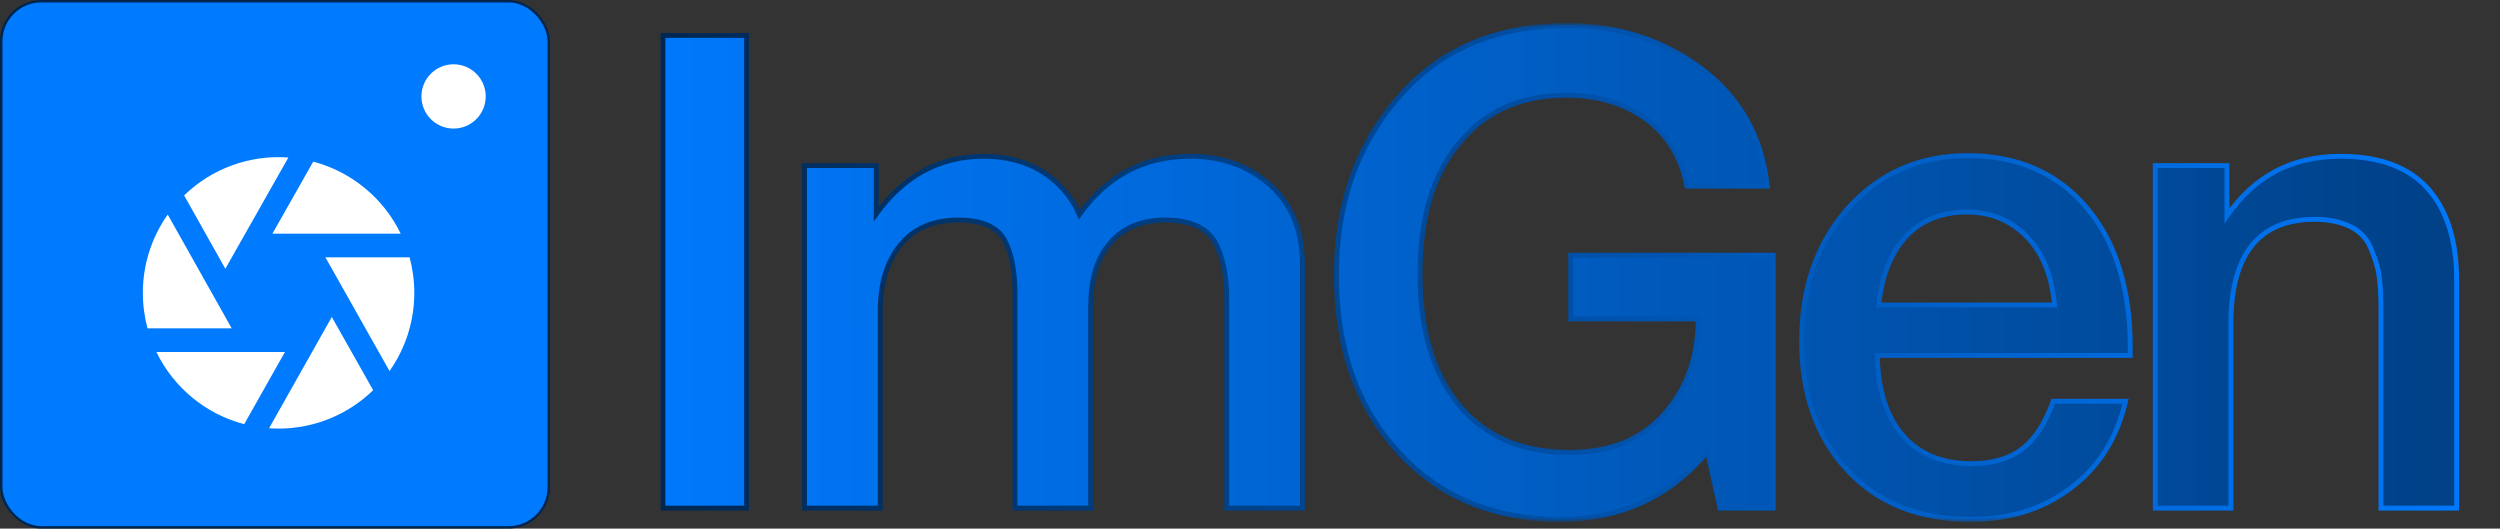 <svg width="175" height="37" viewBox="0 0 175 37" fill="none" xmlns="http://www.w3.org/2000/svg">
<rect x="0" y="0" width="175" height="37" fill="#333333" stroke="none"/>
<rect x="0.085" y="0.085" width="38.329" height="36.829" rx="2.805" fill="#007AFF" stroke="#00254D" stroke-width="0.171"/>
<path d="M21.927 11.313L19.067 16.359H28.052C27.454 15.127 26.597 14.038 25.54 13.167C24.483 12.296 23.25 11.664 21.926 11.313M28.672 18.015H22.779L27.267 25.973C28.397 24.372 29.003 22.46 29 20.501C29 19.642 28.885 18.808 28.672 18.015ZM26.121 27.313L23.227 22.188L18.835 29.977C19.054 29.993 19.276 30.001 19.5 30.001C22.075 30.001 24.411 28.976 26.121 27.313ZM17.094 29.693L19.945 24.641H10.947C11.547 25.877 12.406 26.968 13.467 27.84C14.528 28.712 15.765 29.345 17.094 29.693ZM10.328 22.985H16.22L11.741 15.018C10.606 16.621 9.997 18.537 10 20.501C10 21.36 10.114 22.193 10.328 22.985ZM12.888 13.679C13.848 12.746 14.995 12.028 16.253 11.57C17.51 11.113 18.851 10.928 20.186 11.026L15.774 18.813L12.888 13.679Z" fill="white"/>
<circle cx="31.75" cy="6.75" r="2.25" fill="white"/>
<mask id="path-4-outside-1_8_28" maskUnits="userSpaceOnUse" x="45.873" y="1.569" width="127" height="35" fill="black">
<rect fill="white" x="45.873" y="1.569" width="127" height="35"/>
<path d="M52.26 2.482V35.569H46.405V2.482H52.26ZM61.337 11.59V14.982C63.289 12.287 65.798 10.939 68.865 10.939C70.445 10.939 71.793 11.311 72.955 12.008C74.117 12.752 75 13.728 75.557 15.029C77.463 12.333 80.065 10.939 83.318 10.939C85.549 10.939 87.454 11.636 88.941 12.984C90.428 14.332 91.172 16.191 91.172 18.561V35.569H85.874V20.838C85.874 19.165 85.549 17.817 84.991 16.841C84.387 15.912 83.272 15.401 81.599 15.401C79.879 15.401 78.578 15.958 77.695 17.027C76.766 18.096 76.347 19.583 76.347 21.488V35.569H71.049V20.559C71.049 18.886 70.771 17.585 70.26 16.702C69.748 15.865 68.68 15.401 67.1 15.401C65.287 15.401 63.939 16.005 63.01 17.166C62.081 18.328 61.616 19.862 61.616 21.767V35.569H56.318V11.59H61.337ZM124.125 17.863V35.569H120.407L119.525 31.619C116.876 34.779 113.437 36.359 109.208 36.359C104.561 36.359 100.75 34.779 97.869 31.619C94.988 28.459 93.547 24.369 93.547 19.258C93.547 14.285 94.988 10.149 97.915 6.803C100.797 3.457 104.747 1.784 109.719 1.784C113.297 1.784 116.411 2.807 119.106 4.805C121.802 6.85 123.335 9.592 123.707 13.03H118.084C117.712 11.079 116.783 9.499 115.296 8.383C113.809 7.268 111.903 6.664 109.673 6.664C106.466 6.664 103.957 7.779 102.144 10.01C100.285 12.241 99.403 15.308 99.403 19.165C99.403 23.068 100.285 26.135 102.144 28.366C104.003 30.597 106.559 31.666 109.859 31.666C112.74 31.666 114.924 30.782 116.504 28.97C118.084 27.204 118.874 24.974 118.874 22.325H109.951V17.863H124.125ZM148.792 28.087C148.188 30.69 146.886 32.734 144.935 34.175C142.983 35.662 140.613 36.359 137.917 36.359C134.293 36.359 131.411 35.197 129.274 32.874C127.136 30.55 126.114 27.53 126.114 23.858C126.114 20.141 127.182 17.027 129.367 14.564C131.551 12.148 134.339 10.893 137.731 10.893C141.217 10.893 144.005 12.101 146.05 14.518C148.095 16.934 149.117 20.187 149.117 24.323V24.881H131.411C131.458 27.297 132.062 29.203 133.224 30.504C134.339 31.805 135.966 32.456 138.01 32.456C139.451 32.456 140.613 32.13 141.542 31.433C142.472 30.736 143.169 29.621 143.726 28.087H148.792ZM143.819 21.349C143.633 19.351 143.029 17.771 141.914 16.609C140.799 15.447 139.404 14.843 137.685 14.843C135.919 14.843 134.525 15.401 133.456 16.516C132.387 17.631 131.737 19.258 131.504 21.349H143.819ZM155.886 11.59V15.122C157.791 12.333 160.44 10.939 163.833 10.939C166.528 10.939 168.573 11.683 169.92 13.17C171.268 14.657 171.965 16.795 171.965 19.583V35.569H166.667V21.628C166.667 20.698 166.621 19.908 166.528 19.258C166.435 18.607 166.203 17.956 165.924 17.306C165.645 16.655 165.18 16.191 164.53 15.865C163.879 15.54 163.043 15.354 162.02 15.354C158.117 15.354 156.165 17.817 156.165 22.65V35.569H150.867V11.59H155.886Z"/>
</mask>
<path d="M52.26 2.482V35.569H46.405V2.482H52.26ZM61.337 11.59V14.982C63.289 12.287 65.798 10.939 68.865 10.939C70.445 10.939 71.793 11.311 72.955 12.008C74.117 12.752 75 13.728 75.557 15.029C77.463 12.333 80.065 10.939 83.318 10.939C85.549 10.939 87.454 11.636 88.941 12.984C90.428 14.332 91.172 16.191 91.172 18.561V35.569H85.874V20.838C85.874 19.165 85.549 17.817 84.991 16.841C84.387 15.912 83.272 15.401 81.599 15.401C79.879 15.401 78.578 15.958 77.695 17.027C76.766 18.096 76.347 19.583 76.347 21.488V35.569H71.049V20.559C71.049 18.886 70.771 17.585 70.26 16.702C69.748 15.865 68.68 15.401 67.1 15.401C65.287 15.401 63.939 16.005 63.01 17.166C62.081 18.328 61.616 19.862 61.616 21.767V35.569H56.318V11.59H61.337ZM124.125 17.863V35.569H120.407L119.525 31.619C116.876 34.779 113.437 36.359 109.208 36.359C104.561 36.359 100.75 34.779 97.869 31.619C94.988 28.459 93.547 24.369 93.547 19.258C93.547 14.285 94.988 10.149 97.915 6.803C100.797 3.457 104.747 1.784 109.719 1.784C113.297 1.784 116.411 2.807 119.106 4.805C121.802 6.85 123.335 9.592 123.707 13.03H118.084C117.712 11.079 116.783 9.499 115.296 8.383C113.809 7.268 111.903 6.664 109.673 6.664C106.466 6.664 103.957 7.779 102.144 10.01C100.285 12.241 99.403 15.308 99.403 19.165C99.403 23.068 100.285 26.135 102.144 28.366C104.003 30.597 106.559 31.666 109.859 31.666C112.74 31.666 114.924 30.782 116.504 28.97C118.084 27.204 118.874 24.974 118.874 22.325H109.951V17.863H124.125ZM148.792 28.087C148.188 30.69 146.886 32.734 144.935 34.175C142.983 35.662 140.613 36.359 137.917 36.359C134.293 36.359 131.411 35.197 129.274 32.874C127.136 30.55 126.114 27.53 126.114 23.858C126.114 20.141 127.182 17.027 129.367 14.564C131.551 12.148 134.339 10.893 137.731 10.893C141.217 10.893 144.005 12.101 146.05 14.518C148.095 16.934 149.117 20.187 149.117 24.323V24.881H131.411C131.458 27.297 132.062 29.203 133.224 30.504C134.339 31.805 135.966 32.456 138.01 32.456C139.451 32.456 140.613 32.13 141.542 31.433C142.472 30.736 143.169 29.621 143.726 28.087H148.792ZM143.819 21.349C143.633 19.351 143.029 17.771 141.914 16.609C140.799 15.447 139.404 14.843 137.685 14.843C135.919 14.843 134.525 15.401 133.456 16.516C132.387 17.631 131.737 19.258 131.504 21.349H143.819ZM155.886 11.59V15.122C157.791 12.333 160.44 10.939 163.833 10.939C166.528 10.939 168.573 11.683 169.92 13.17C171.268 14.657 171.965 16.795 171.965 19.583V35.569H166.667V21.628C166.667 20.698 166.621 19.908 166.528 19.258C166.435 18.607 166.203 17.956 165.924 17.306C165.645 16.655 165.18 16.191 164.53 15.865C163.879 15.54 163.043 15.354 162.02 15.354C158.117 15.354 156.165 17.817 156.165 22.65V35.569H150.867V11.59H155.886Z" fill="url(#paint0_linear_8_28)"/>
<path d="M52.26 2.482H52.431V2.311H52.26V2.482ZM52.26 35.569V35.74H52.431V35.569H52.26ZM46.405 35.569H46.234V35.74H46.405V35.569ZM46.405 2.482V2.311H46.234V2.482H46.405ZM52.26 2.482H52.09V35.569H52.26H52.431V2.482H52.26ZM52.26 35.569V35.398H46.405V35.569V35.74H52.26V35.569ZM46.405 35.569H46.576V2.482H46.405H46.234V35.569H46.405ZM46.405 2.482V2.652H52.26V2.482V2.311H46.405V2.482ZM61.337 11.59H61.508V11.419H61.337V11.59ZM61.337 14.982H61.166V15.509L61.475 15.082L61.337 14.982ZM72.955 12.008L73.047 11.864L73.043 11.862L72.955 12.008ZM75.557 15.029L75.4 15.096L75.52 15.377L75.697 15.127L75.557 15.029ZM91.172 35.569V35.74H91.342V35.569H91.172ZM85.874 35.569H85.703V35.74H85.874V35.569ZM84.991 16.841L85.139 16.756L85.134 16.748L84.991 16.841ZM77.695 17.027L77.824 17.139L77.827 17.136L77.695 17.027ZM76.347 35.569V35.74H76.518V35.569H76.347ZM71.049 35.569H70.879V35.74H71.049V35.569ZM70.26 16.702L70.407 16.616L70.405 16.613L70.26 16.702ZM63.01 17.166L63.143 17.273L63.143 17.273L63.01 17.166ZM61.616 35.569V35.74H61.787V35.569H61.616ZM56.318 35.569H56.147V35.74H56.318V35.569ZM56.318 11.59V11.419H56.147V11.59H56.318ZM61.337 11.59H61.166V14.982H61.337H61.508V11.59H61.337ZM61.337 14.982L61.475 15.082C63.398 12.427 65.858 11.11 68.865 11.11V10.939V10.768C65.738 10.768 63.179 12.147 61.199 14.882L61.337 14.982ZM68.865 10.939V11.11C70.417 11.11 71.734 11.475 72.867 12.155L72.955 12.008L73.043 11.862C71.852 11.147 70.474 10.768 68.865 10.768V10.939ZM72.955 12.008L72.863 12.152C73.999 12.879 74.857 13.829 75.4 15.096L75.557 15.029L75.714 14.961C75.142 13.626 74.235 12.624 73.047 11.864L72.955 12.008ZM75.557 15.029L75.697 15.127C77.571 12.475 80.123 11.11 83.318 11.11V10.939V10.768C80.007 10.768 77.354 12.191 75.418 14.93L75.557 15.029ZM83.318 10.939V11.11C85.511 11.11 87.374 11.794 88.826 13.111L88.941 12.984L89.056 12.857C87.534 11.478 85.586 10.768 83.318 10.768V10.939ZM88.941 12.984L88.826 13.111C90.271 14.42 91.001 16.229 91.001 18.561H91.172H91.342C91.342 16.152 90.585 14.243 89.056 12.857L88.941 12.984ZM91.172 18.561H91.001V35.569H91.172H91.342V18.561H91.172ZM91.172 35.569V35.398H85.874V35.569V35.74H91.172V35.569ZM85.874 35.569H86.045V20.838H85.874H85.703V35.569H85.874ZM85.874 20.838H86.045C86.045 19.144 85.716 17.765 85.139 16.756L84.991 16.841L84.843 16.926C85.382 17.869 85.703 19.185 85.703 20.838H85.874ZM84.991 16.841L85.134 16.748C84.487 15.753 83.305 15.23 81.599 15.23V15.401V15.571C83.239 15.571 84.287 16.071 84.848 16.934L84.991 16.841ZM81.599 15.401V15.23C79.839 15.23 78.485 15.802 77.563 16.918L77.695 17.027L77.827 17.136C78.671 16.114 79.919 15.571 81.599 15.571V15.401ZM77.695 17.027L77.566 16.915C76.6 18.026 76.177 19.56 76.177 21.488H76.347H76.518C76.518 19.606 76.931 18.165 77.824 17.139L77.695 17.027ZM76.347 21.488H76.177V35.569H76.347H76.518V21.488H76.347ZM76.347 35.569V35.398H71.049V35.569V35.74H76.347V35.569ZM71.049 35.569H71.22V20.559H71.049H70.879V35.569H71.049ZM71.049 20.559H71.22C71.22 18.871 70.94 17.536 70.407 16.616L70.26 16.702L70.112 16.787C70.602 17.634 70.879 18.901 70.879 20.559H71.049ZM70.26 16.702L70.405 16.613C69.849 15.702 68.706 15.23 67.1 15.23V15.401V15.571C68.653 15.571 69.648 16.028 70.114 16.791L70.26 16.702ZM67.1 15.401V15.23C65.245 15.23 63.844 15.851 62.877 17.06L63.01 17.166L63.143 17.273C64.035 16.159 65.329 15.571 67.1 15.571V15.401ZM63.01 17.166L62.877 17.06C61.917 18.259 61.445 19.834 61.445 21.767H61.616H61.787C61.787 19.89 62.244 18.397 63.143 17.273L63.01 17.166ZM61.616 21.767H61.445V35.569H61.616H61.787V21.767H61.616ZM61.616 35.569V35.398H56.318V35.569V35.74H61.616V35.569ZM56.318 35.569H56.489V11.59H56.318H56.147V35.569H56.318ZM56.318 11.59V11.761H61.337V11.59V11.419H56.318V11.59ZM124.125 17.863H124.296V17.693H124.125V17.863ZM124.125 35.569V35.74H124.296V35.569H124.125ZM120.407 35.569L120.241 35.606L120.271 35.74H120.407V35.569ZM119.525 31.619L119.691 31.582L119.616 31.244L119.394 31.509L119.525 31.619ZM97.869 31.619L97.743 31.734L97.743 31.734L97.869 31.619ZM97.915 6.803L98.044 6.916L98.045 6.915L97.915 6.803ZM119.106 4.805L119.21 4.669L119.208 4.668L119.106 4.805ZM123.707 13.03V13.201H123.897L123.877 13.012L123.707 13.03ZM118.084 13.03L117.916 13.062L117.943 13.201H118.084V13.03ZM115.296 8.383L115.398 8.247L115.398 8.247L115.296 8.383ZM102.144 10.01L102.275 10.119L102.277 10.118L102.144 10.01ZM102.144 28.366L102.013 28.475L102.013 28.475L102.144 28.366ZM116.504 28.97L116.377 28.856L116.375 28.858L116.504 28.97ZM118.874 22.325H119.045V22.154H118.874V22.325ZM109.951 22.325H109.781V22.495H109.951V22.325ZM109.951 17.863V17.693H109.781V17.863H109.951ZM124.125 17.863H123.954V35.569H124.125H124.296V17.863H124.125ZM124.125 35.569V35.398H120.407V35.569V35.74H124.125V35.569ZM120.407 35.569L120.574 35.532L119.691 31.582L119.525 31.619L119.358 31.656L120.241 35.606L120.407 35.569ZM119.525 31.619L119.394 31.509C116.778 34.63 113.388 36.188 109.208 36.188V36.359V36.53C113.486 36.53 116.973 34.929 119.655 31.729L119.525 31.619ZM109.208 36.359V36.188C104.604 36.188 100.841 34.625 97.995 31.504L97.869 31.619L97.743 31.734C100.66 34.933 104.518 36.53 109.208 36.53V36.359ZM97.869 31.619L97.995 31.504C95.148 28.381 93.718 24.335 93.718 19.258H93.547H93.376C93.376 24.404 94.828 28.537 97.743 31.734L97.869 31.619ZM93.547 19.258H93.718C93.718 14.321 95.147 10.227 98.044 6.916L97.915 6.803L97.787 6.691C94.828 10.072 93.376 14.249 93.376 19.258H93.547ZM97.915 6.803L98.045 6.915C100.889 3.612 104.789 1.955 109.719 1.955V1.784V1.614C104.704 1.614 100.704 3.303 97.786 6.692L97.915 6.803ZM109.719 1.784V1.955C113.262 1.955 116.34 2.967 119.005 4.942L119.106 4.805L119.208 4.668C116.482 2.647 113.333 1.614 109.719 1.614V1.784ZM119.106 4.805L119.003 4.941C121.66 6.957 123.17 9.656 123.537 13.049L123.707 13.03L123.877 13.012C123.5 9.528 121.943 6.743 119.21 4.669L119.106 4.805ZM123.707 13.03V12.86H118.084V13.03V13.201H123.707V13.03ZM118.084 13.03L118.252 12.999C117.873 11.01 116.923 9.39 115.398 8.247L115.296 8.383L115.193 8.52C116.643 9.607 117.551 11.148 117.916 13.062L118.084 13.03ZM115.296 8.383L115.398 8.247C113.877 7.106 111.935 6.493 109.673 6.493V6.664V6.835C111.872 6.835 113.74 7.43 115.193 8.52L115.296 8.383ZM109.673 6.664V6.493C106.421 6.493 103.861 7.627 102.012 9.902L102.144 10.01L102.277 10.118C104.053 7.932 106.511 6.835 109.673 6.835V6.664ZM102.144 10.01L102.013 9.901C100.12 12.172 99.232 15.283 99.232 19.165H99.403H99.573C99.573 15.332 100.451 12.309 102.275 10.119L102.144 10.01ZM99.403 19.165H99.232C99.232 23.093 100.12 26.204 102.013 28.475L102.144 28.366L102.275 28.257C100.451 26.067 99.573 23.044 99.573 19.165H99.403ZM102.144 28.366L102.013 28.475C103.91 30.752 106.518 31.836 109.859 31.836V31.666V31.495C106.6 31.495 104.096 30.442 102.275 28.257L102.144 28.366ZM109.859 31.666V31.836C112.778 31.836 115.014 30.939 116.633 29.082L116.504 28.97L116.375 28.858C114.834 30.626 112.701 31.495 109.859 31.495V31.666ZM116.504 28.97L116.631 29.084C118.243 27.283 119.045 25.01 119.045 22.325H118.874H118.703C118.703 24.937 117.925 27.126 116.377 28.856L116.504 28.97ZM118.874 22.325V22.154H109.951V22.325V22.495H118.874V22.325ZM109.951 22.325H110.122V17.863H109.951H109.781V22.325H109.951ZM109.951 17.863V18.034H124.125V17.863V17.693H109.951V17.863ZM148.792 28.087L148.958 28.126L149.007 27.916H148.792V28.087ZM144.935 34.175L144.833 34.038L144.831 34.039L144.935 34.175ZM129.274 32.874L129.399 32.758L129.399 32.758L129.274 32.874ZM129.367 14.564L129.24 14.45L129.239 14.451L129.367 14.564ZM149.117 24.881V25.052H149.288V24.881H149.117ZM131.411 24.881V24.71H131.237L131.241 24.884L131.411 24.881ZM133.224 30.504L133.353 30.393L133.351 30.39L133.224 30.504ZM141.542 31.433L141.645 31.57L141.645 31.57L141.542 31.433ZM143.726 28.087V27.916H143.607L143.566 28.029L143.726 28.087ZM143.819 21.349V21.52H144.007L143.989 21.333L143.819 21.349ZM141.914 16.609L141.791 16.727L141.791 16.727L141.914 16.609ZM133.456 16.516L133.333 16.398L133.333 16.398L133.456 16.516ZM131.504 21.349L131.335 21.33L131.314 21.52H131.504V21.349ZM148.792 28.087L148.625 28.049C148.029 30.615 146.749 32.623 144.833 34.038L144.935 34.175L145.036 34.312C147.024 32.845 148.346 30.764 148.958 28.126L148.792 28.087ZM144.935 34.175L144.831 34.039C142.914 35.5 140.582 36.188 137.917 36.188V36.359V36.53C140.643 36.53 143.051 35.824 145.038 34.311L144.935 34.175ZM137.917 36.359V36.188C134.333 36.188 131.5 35.041 129.399 32.758L129.274 32.874L129.148 32.989C131.323 35.353 134.253 36.53 137.917 36.53V36.359ZM129.274 32.874L129.399 32.758C127.297 30.473 126.284 27.496 126.284 23.858H126.114H125.943C125.943 27.563 126.975 30.628 129.148 32.989L129.274 32.874ZM126.114 23.858H126.284C126.284 20.175 127.342 17.104 129.494 14.677L129.367 14.564L129.239 14.451C127.023 16.95 125.943 20.106 125.943 23.858H126.114ZM129.367 14.564L129.493 14.679C131.645 12.298 134.387 11.064 137.731 11.064V10.893V10.722C134.291 10.722 131.457 11.997 129.24 14.45L129.367 14.564ZM137.731 10.893V11.064C141.173 11.064 143.911 12.254 145.919 14.628L146.05 14.518L146.18 14.407C144.099 11.948 141.261 10.722 137.731 10.722V10.893ZM146.05 14.518L145.919 14.628C147.931 17.005 148.946 20.215 148.946 24.323H149.117H149.288C149.288 20.159 148.258 16.863 146.18 14.407L146.05 14.518ZM149.117 24.323H148.946V24.881H149.117H149.288V24.323H149.117ZM149.117 24.881V24.71H131.411V24.881V25.052H149.117V24.881ZM131.411 24.881L131.241 24.884C131.288 27.325 131.898 29.275 133.096 30.617L133.224 30.504L133.351 30.39C132.226 29.13 131.628 27.27 131.582 24.877L131.411 24.881ZM133.224 30.504L133.094 30.615C134.249 31.962 135.928 32.626 138.01 32.626V32.456V32.285C136.003 32.285 134.429 31.648 133.353 30.393L133.224 30.504ZM138.01 32.456V32.626C139.477 32.626 140.678 32.295 141.645 31.57L141.542 31.433L141.44 31.297C140.547 31.966 139.425 32.285 138.01 32.285V32.456ZM141.542 31.433L141.645 31.57C142.611 30.845 143.324 29.694 143.887 28.146L143.726 28.087L143.566 28.029C143.014 29.547 142.332 30.628 141.44 31.297L141.542 31.433ZM143.726 28.087V28.258H148.792V28.087V27.916H143.726V28.087ZM143.819 21.349L143.989 21.333C143.801 19.309 143.187 17.688 142.037 16.491L141.914 16.609L141.791 16.727C142.871 17.853 143.466 19.392 143.649 21.365L143.819 21.349ZM141.914 16.609L142.037 16.491C140.889 15.294 139.45 14.672 137.685 14.672V14.843V15.014C139.359 15.014 140.708 15.6 141.791 16.727L141.914 16.609ZM137.685 14.843V14.672C135.879 14.672 134.438 15.244 133.333 16.398L133.456 16.516L133.579 16.634C134.612 15.557 135.959 15.014 137.685 15.014V14.843ZM133.456 16.516L133.333 16.398C132.23 17.549 131.57 19.215 131.335 21.33L131.504 21.349L131.674 21.368C131.904 19.3 132.545 17.714 133.579 16.634L133.456 16.516ZM131.504 21.349V21.52H143.819V21.349V21.178H131.504V21.349ZM155.886 11.59H156.057V11.419H155.886V11.59ZM155.886 15.122H155.715V15.674L156.027 15.218L155.886 15.122ZM169.92 13.17L170.047 13.055L170.047 13.055L169.92 13.17ZM171.965 35.569V35.74H172.136V35.569H171.965ZM166.667 35.569H166.497V35.74H166.667V35.569ZM166.528 19.258L166.697 19.233L166.697 19.233L166.528 19.258ZM156.165 35.569V35.74H156.336V35.569H156.165ZM150.867 35.569H150.696V35.74H150.867V35.569ZM150.867 11.59V11.419H150.696V11.59H150.867ZM155.886 11.59H155.715V15.122H155.886H156.057V11.59H155.886ZM155.886 15.122L156.027 15.218C157.9 12.477 160.496 11.11 163.833 11.11V10.939V10.768C160.384 10.768 157.682 12.19 155.745 15.025L155.886 15.122ZM163.833 10.939V11.11C166.498 11.11 168.489 11.845 169.794 13.285L169.92 13.17L170.047 13.055C168.657 11.521 166.558 10.768 163.833 10.768V10.939ZM169.92 13.17L169.794 13.285C171.104 14.731 171.794 16.822 171.794 19.583H171.965H172.136C172.136 16.767 171.432 14.583 170.047 13.055L169.92 13.17ZM171.965 19.583H171.794V35.569H171.965H172.136V19.583H171.965ZM171.965 35.569V35.398H166.667V35.569V35.74H171.965V35.569ZM166.667 35.569H166.838V21.628H166.667H166.497V35.569H166.667ZM166.667 21.628H166.838C166.838 20.693 166.792 19.895 166.697 19.233L166.528 19.258L166.359 19.282C166.45 19.922 166.497 20.703 166.497 21.628H166.667ZM166.528 19.258L166.697 19.233C166.601 18.561 166.362 17.894 166.081 17.239L165.924 17.306L165.767 17.373C166.044 18.019 166.269 18.653 166.359 19.282L166.528 19.258ZM165.924 17.306L166.081 17.239C165.785 16.547 165.289 16.054 164.606 15.713L164.53 15.865L164.453 16.018C165.072 16.327 165.506 16.763 165.767 17.373L165.924 17.306ZM164.53 15.865L164.606 15.713C163.927 15.373 163.063 15.183 162.02 15.183V15.354V15.525C163.023 15.525 163.832 15.707 164.453 16.018L164.53 15.865ZM162.02 15.354V15.183C160.03 15.183 158.511 15.813 157.495 17.083C156.485 18.346 155.994 20.215 155.994 22.65H156.165H156.336C156.336 20.252 156.821 18.473 157.762 17.296C158.698 16.127 160.107 15.525 162.02 15.525V15.354ZM156.165 22.65H155.994V35.569H156.165H156.336V22.65H156.165ZM156.165 35.569V35.398H150.867V35.569V35.74H156.165V35.569ZM150.867 35.569H151.038V11.59H150.867H150.696V35.569H150.867ZM150.867 11.59V11.761H155.886V11.59V11.419H150.867V11.59Z" fill="url(#paint1_linear_8_28)" mask="url(#path-4-outside-1_8_28)"/>
<defs>
<linearGradient id="paint0_linear_8_28" x1="42.873" y1="18.08" x2="316.104" y2="18.215" gradientUnits="userSpaceOnUse">
<stop stop-color="#007AFF"/>
<stop offset="1"/>
</linearGradient>
<linearGradient id="paint1_linear_8_28" x1="42.873" y1="18.08" x2="174.935" y2="18.08" gradientUnits="userSpaceOnUse">
<stop stop-color="#00254D"/>
<stop offset="1" stop-color="#007AFF"/>
</linearGradient>
</defs>
</svg>
